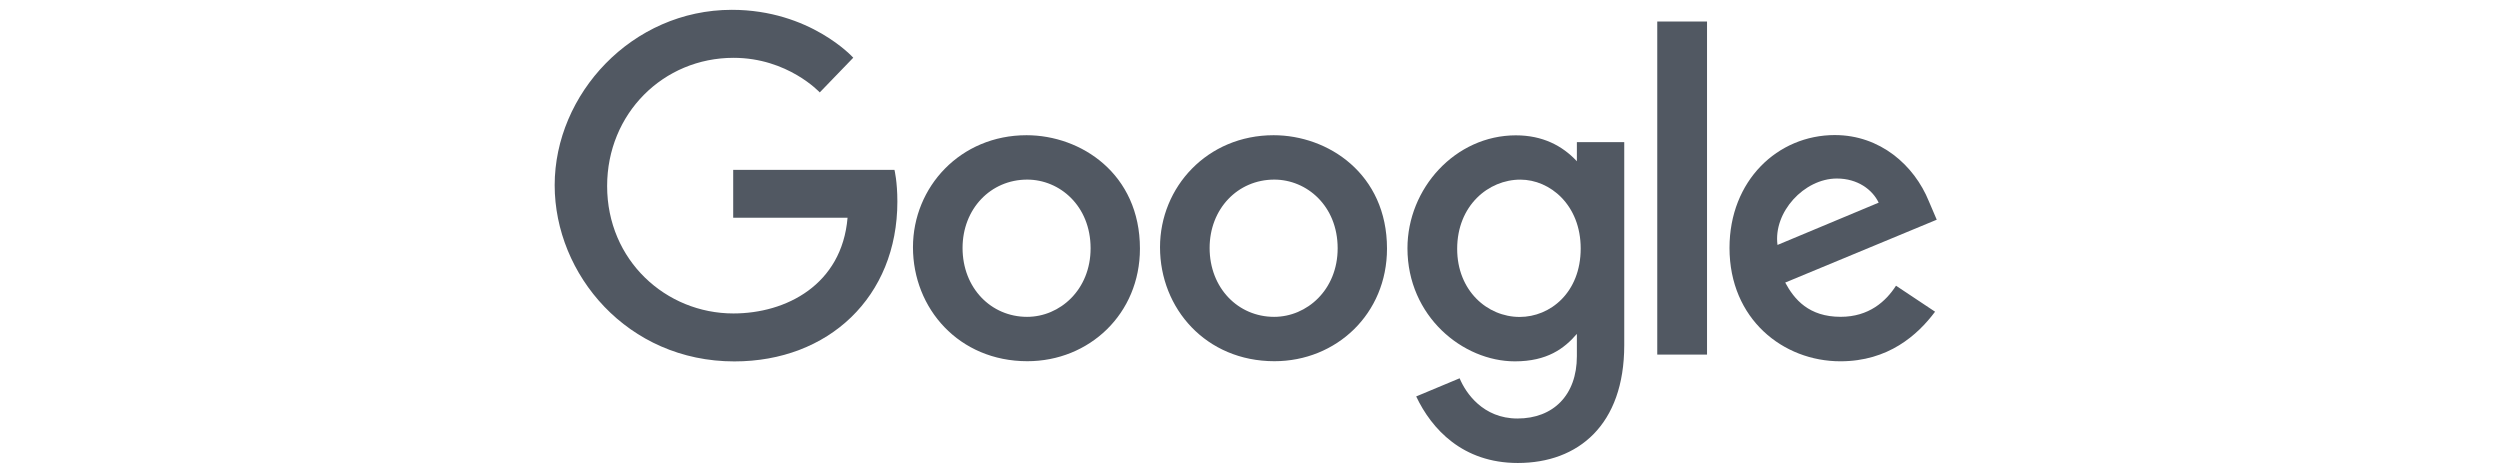 <svg width="176" height="33" viewBox="0 0 176 33" fill="none" xmlns="http://www.w3.org/2000/svg">
<path d="M62.97 11.959H51.617V15.328H59.668C59.271 20.052 55.34 22.067 51.63 22.067C46.883 22.067 42.742 18.332 42.742 13.097C42.742 7.998 46.69 4.071 51.641 4.071C55.46 4.071 57.711 6.506 57.711 6.506L60.07 4.063C60.07 4.063 57.042 0.692 51.52 0.692C44.488 0.692 39.049 6.627 39.049 13.037C39.049 19.319 44.166 25.443 51.699 25.443C58.325 25.443 63.175 20.904 63.175 14.192C63.175 12.776 62.97 11.958 62.97 11.958L62.97 11.959Z" fill="#515862"/>
<path d="M72.27 9.519C67.612 9.519 64.273 13.161 64.273 17.409C64.273 21.719 67.511 25.429 72.325 25.429C76.683 25.429 80.252 22.099 80.252 17.502C80.252 12.233 76.1 9.519 72.27 9.519ZM72.316 12.644C74.607 12.644 76.778 14.496 76.778 17.48C76.778 20.402 74.617 22.306 72.306 22.306C69.767 22.306 67.764 20.273 67.764 17.457C67.764 14.702 69.742 12.644 72.316 12.644Z" fill="#515862"/>
<path d="M89.663 9.519C85.004 9.519 81.665 13.161 81.665 17.409C81.665 21.719 84.904 25.429 89.718 25.429C94.075 25.429 97.645 22.099 97.645 17.502C97.645 12.233 93.492 9.519 89.663 9.519ZM89.709 12.644C92 12.644 94.171 14.496 94.171 17.48C94.171 20.402 92.009 22.306 89.698 22.306C87.16 22.306 85.157 20.273 85.157 17.457C85.157 14.702 87.135 12.644 89.709 12.644Z" fill="#515862"/>
<path d="M106.723 9.527C102.447 9.527 99.085 13.273 99.085 17.476C99.085 22.264 102.982 25.439 106.649 25.439C108.916 25.439 110.122 24.54 111.012 23.506V25.075C111.012 27.82 109.345 29.463 106.83 29.463C104.4 29.463 103.181 27.657 102.758 26.631L99.7 27.909C100.785 30.203 102.968 32.594 106.855 32.594C111.107 32.594 114.347 29.916 114.347 24.3V10.006H111.012V11.353C109.986 10.248 108.584 9.528 106.723 9.528V9.527ZM107.032 12.646C109.128 12.646 111.281 14.436 111.281 17.493C111.281 20.6 109.133 22.313 106.986 22.313C104.706 22.313 102.585 20.462 102.585 17.522C102.585 14.468 104.788 12.646 107.032 12.646Z" fill="#515862"/>
<path d="M129.177 9.508C125.143 9.508 121.757 12.717 121.757 17.453C121.757 22.463 125.532 25.435 129.564 25.435C132.93 25.435 134.996 23.594 136.229 21.944L133.479 20.114C132.765 21.222 131.572 22.304 129.581 22.304C127.345 22.304 126.316 21.079 125.679 19.893L136.346 15.467L135.792 14.17C134.762 11.63 132.358 9.509 129.177 9.509V9.508ZM129.316 12.568C130.769 12.568 131.815 13.341 132.259 14.267L125.136 17.244C124.829 14.939 127.013 12.568 129.316 12.568Z" fill="#515862"/>
<path d="M116.671 24.963H120.175V1.515H116.671V24.963Z" fill="#515862"/>
</svg>
